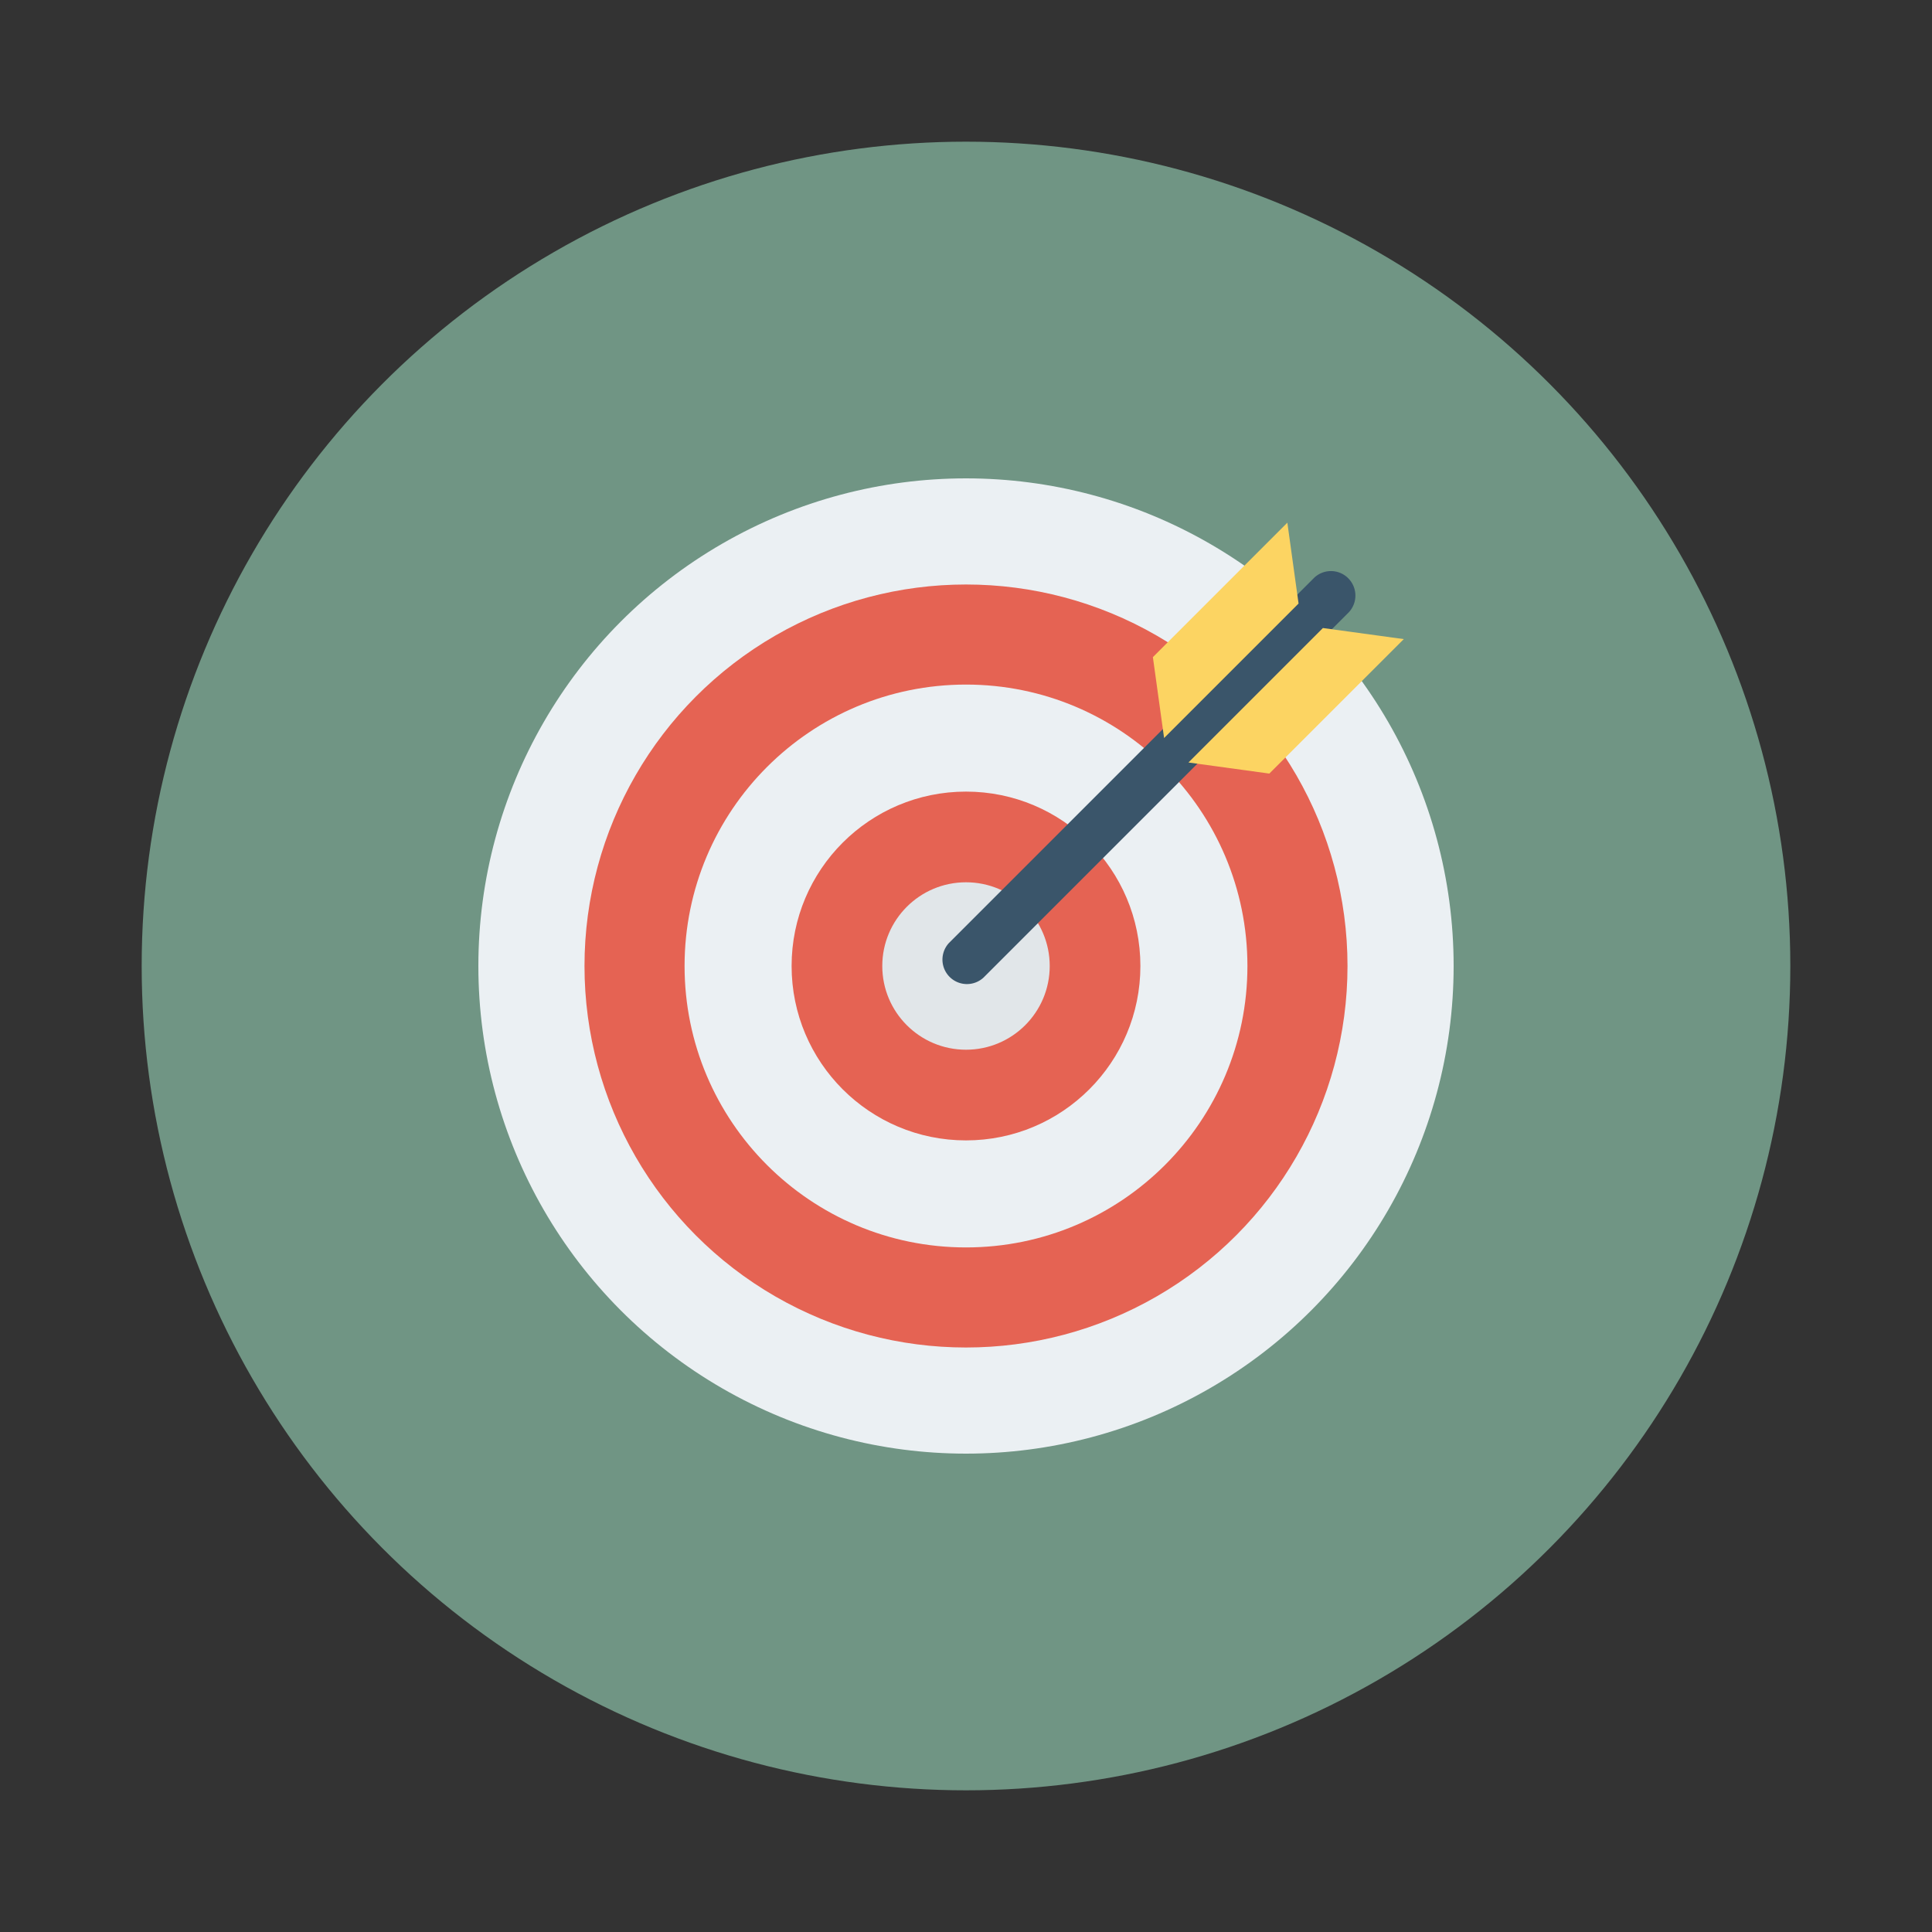 <svg id="Layer_1" height="512" viewBox="0 0 150 150" width="512" xmlns="http://www.w3.org/2000/svg" data-name="Layer 1"><rect x="0" y="0" width="150" height="150" fill="#333333" stroke="none"/><circle cx="75" cy="75" fill="#709584" r="64"/><circle cx="75" cy="75" fill="#ebf0f3" r="37.86"/><circle cx="75" cy="75" fill="#e56353" r="29.62"/><circle cx="75" cy="75" fill="#ebf0f3" r="21.85"/><circle cx="75" cy="75" fill="#e56353" r="13.54"/><circle cx="75" cy="75" fill="#e1e6e9" r="6.5"/><path d="m104.68 44.9a1.89 1.89 0 0 0 -2.69 0l-28.31 28.31a1.9 1.9 0 0 0 2.68 2.69l28.32-28.32a1.9 1.9 0 0 0 0-2.68z" fill="#3a556a"/><g fill="#fcd462"><path d="m98.55 60.06-6.28-.86 10.44-10.44 6.28.86z"/><path d="m89.51 51.02.87 6.28 10.44-10.44-.87-6.28z"/></g></svg>